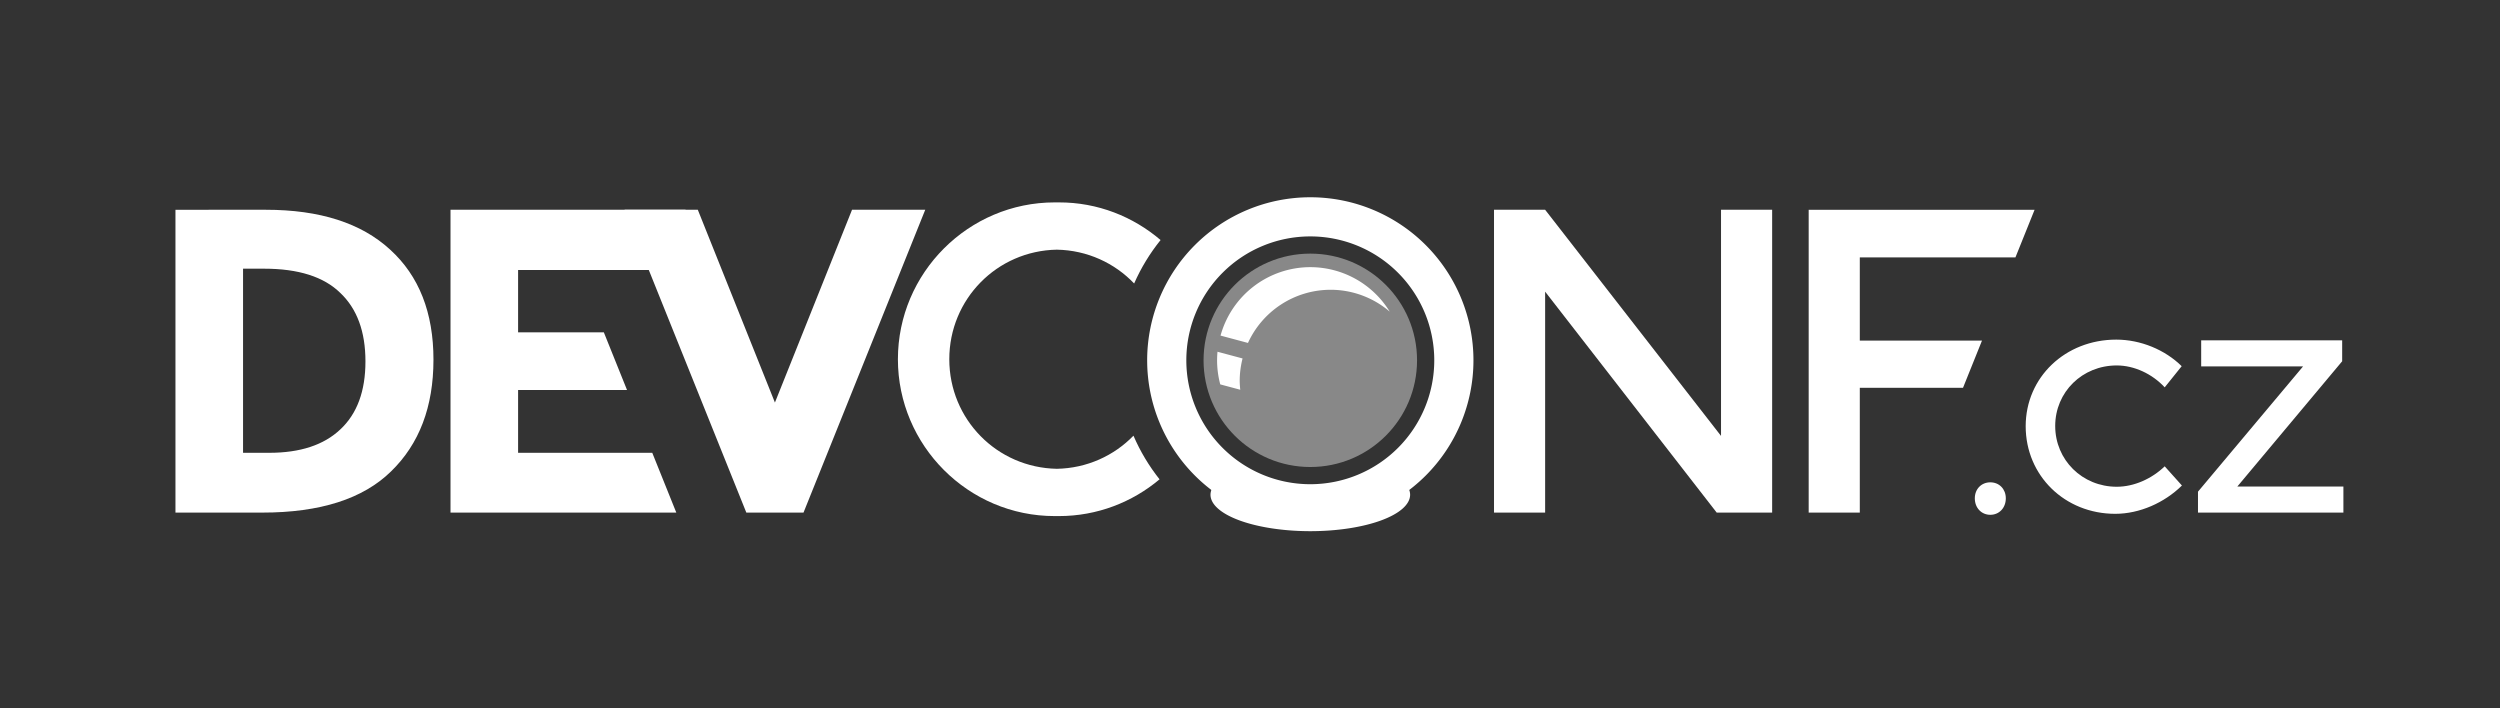 <?xml version="1.0" encoding="UTF-8" standalone="no"?>
<!-- Created with Inkscape (http://www.inkscape.org/) -->

<svg
   xmlns:dc="http://purl.org/dc/elements/1.1/"
   xmlns:cc="http://creativecommons.org/ns#"
   xmlns:rdf="http://www.w3.org/1999/02/22-rdf-syntax-ns#"
   xmlns:svg="http://www.w3.org/2000/svg"
   xmlns="http://www.w3.org/2000/svg"
   xmlns:sodipodi="http://sodipodi.sourceforge.net/DTD/sodipodi-0.dtd"
   xmlns:inkscape="http://www.inkscape.org/namespaces/inkscape"
   width="600"
   height="170"
   viewBox="0 0 600 170"
   id="svg8829"
   version="1.1"
   inkscape:version="0.91 r13725"
   sodipodi:docname="devconf-cz-grey-inverse.svg">
  <rect x="0" y="0" width="600" height="170" fill="#333333" stroke="none"/>
  <defs
     id="defs8831" />
  <sodipodi:namedview
     id="base"
     pagecolor="#333333"
     bordercolor="#666666"
     borderopacity="1.0"
     inkscape:pageopacity="0"
     inkscape:pageshadow="2"
     inkscape:zoom="2"
     inkscape:cx="227.36057"
     inkscape:cy="72.871305"
     inkscape:document-units="px"
     inkscape:current-layer="layer1"
     showgrid="false"
     fit-margin-top="0"
     fit-margin-left="0"
     fit-margin-right="0"
     fit-margin-bottom="0"
     units="px"
     inkscape:showpageshadow="false" />
  <g
     inkscape:label="Layer 1"
     inkscape:groupmode="layer"
     id="layer1"
     transform="translate(374.786,47.423)">
    <path
       style="color:#000000;clip-rule:nonzero;display:inline;overflow:visible;visibility:visible;opacity:1;isolation:auto;mix-blend-mode:normal;color-interpolation:sRGB;color-interpolation-filters:linearRGB;solid-color:#000000;solid-opacity:1;fill:#ffffff;fill-opacity:1;fill-rule:nonzero;stroke:none;stroke-width:40;stroke-linecap:butt;stroke-linejoin:miter;stroke-miterlimit:4;stroke-dasharray:none;stroke-dashoffset:0;stroke-opacity:1;marker:none;marker-start:none;marker-mid:none;marker-end:none;paint-order:normal;color-rendering:auto;image-rendering:auto;shape-rendering:auto;text-rendering:auto;enable-background:accumulate"
       d="M 333.406 113.381 A 29.752 29.736 0 0 1 314.471 120.211 A 29.752 29.736 0 0 1 295.535 113.395 A 23.954 8.749 0 0 0 290.52 118.734 A 23.954 8.749 0 0 0 314.475 127.482 A 23.954 8.749 0 0 0 338.43 118.734 A 23.954 8.749 0 0 0 333.406 113.381 z "
       transform="translate(-374.786,-47.423)"
       id="path7824-4-3-6-6-7-2-1-6-3-31-4-4-6-2-6-53-7-7-3-72-9-4-5-4" />
    <path
       style="color:#000000;clip-rule:nonzero;display:inline;overflow:visible;visibility:visible;opacity:1;isolation:auto;mix-blend-mode:normal;color-interpolation:sRGB;color-interpolation-filters:linearRGB;solid-color:#000000;solid-opacity:1;fill:#ffffff;fill-opacity:1;fill-rule:nonzero;stroke:none;stroke-width:40;stroke-linecap:butt;stroke-linejoin:miter;stroke-miterlimit:4;stroke-dasharray:none;stroke-dashoffset:0;stroke-opacity:1;marker:none;marker-start:none;marker-mid:none;marker-end:none;paint-order:normal;color-rendering:auto;image-rendering:auto;shape-rendering:auto;text-rendering:auto;enable-background:accumulate"
       d="M 314.475 47.344 A 39.155 39.134 0 0 0 275.32 86.479 A 39.155 39.134 0 0 0 314.475 125.611 A 39.155 39.134 0 0 0 353.629 86.479 A 39.155 39.134 0 0 0 314.475 47.344 z M 314.471 56.738 A 29.752 29.736 0 0 1 344.223 86.475 A 29.752 29.736 0 0 1 314.471 116.211 A 29.752 29.736 0 0 1 284.719 86.475 A 29.752 29.736 0 0 1 314.471 56.738 z "
       transform="translate(-374.786,-47.423)"
       id="path7824-4-3-6-6-7-2-1-6-3-31-4-4-6-4-0-6-6-2-6-7-9" />
    <path
       style="font-style:normal;font-variant:normal;font-weight:bold;font-stretch:normal;font-size:medium;line-height:125%;font-family:Montserrat;-inkscape-font-specification:'Montserrat Bold';text-align:end;letter-spacing:-10px;word-spacing:0px;text-anchor:end;fill:#ffffff;fill-opacity:1;stroke:none;stroke-width:1px;stroke-linecap:butt;stroke-linejoin:miter;stroke-opacity:1"
       d="m -266.663,2.918 0,72.68 54.189,0 -5.768,-14.348 -32.201,0 0,-15.078 26.141,0 -5.559,-13.828 -20.582,0 0,-14.973 40.184,0 0,-14.453 -56.404,0 z"
       id="path8253-6-1-9-2-0-5-7-6-7"
       inkscape:connector-curvature="0" />
    <path
       inkscape:connector-curvature="0"
       id="path8255-06-5-2-2-8-2-5-0-8"
       style="font-style:normal;font-variant:normal;font-weight:bold;font-stretch:normal;font-size:medium;line-height:125%;font-family:Montserrat;-inkscape-font-specification:'Montserrat Bold';text-align:end;letter-spacing:-10px;word-spacing:0px;text-anchor:end;fill:#ffffff;fill-opacity:1;stroke:none;stroke-width:1px;stroke-linecap:butt;stroke-linejoin:miter;stroke-opacity:1"
       d="m -188.805,49.188 18.507,-46.269 17.572,0 -29.217,72.679 -13.725,0 -29.217,-72.679 17.572,0 18.508,46.269 z"
       inkscape:export-filename="./devconf-crystal-us-color.png"
       inkscape:export-xdpi="360"
       inkscape:export-ydpi="360" />
    <ellipse
       style="color:#000000;clip-rule:nonzero;display:inline;overflow:visible;visibility:visible;opacity:1;isolation:auto;mix-blend-mode:normal;color-interpolation:sRGB;color-interpolation-filters:linearRGB;solid-color:#000000;solid-opacity:1;fill:#888888;fill-opacity:1;fill-rule:nonzero;stroke:#888888;stroke-width:6;stroke-linecap:butt;stroke-linejoin:miter;stroke-miterlimit:4;stroke-dasharray:none;stroke-dashoffset:0;stroke-opacity:1;marker:none;marker-start:none;marker-mid:none;marker-end:none;paint-order:normal;color-rendering:auto;image-rendering:auto;shape-rendering:auto;text-rendering:auto;enable-background:accumulate"
       id="path7824-2-4-1-1-2-3-56-3-1-4-6-5-4-2-8-6-4-7-3-4-2-2-6-4-9-4"
       cx="-60.314"
       cy="39.052"
       rx="22.62"
       ry="22.608"
       inkscape:export-filename="./devconf-crystal-us-color.png"
       inkscape:export-xdpi="360"
       inkscape:export-ydpi="360" />
    <path
       style="color:#000000;clip-rule:nonzero;display:inline;overflow:visible;visibility:visible;opacity:1;isolation:auto;mix-blend-mode:normal;color-interpolation:sRGB;color-interpolation-filters:linearRGB;solid-color:#000000;solid-opacity:1;fill:#ffffff;fill-opacity:1;fill-rule:nonzero;stroke:#888888;stroke-width:0.5;stroke-linecap:butt;stroke-linejoin:miter;stroke-miterlimit:4;stroke-dasharray:none;stroke-dashoffset:0;stroke-opacity:1;marker:none;marker-start:none;marker-mid:none;marker-end:none;paint-order:normal;color-rendering:auto;image-rendering:auto;shape-rendering:auto;text-rendering:auto;enable-background:accumulate"
       d="M 314.471 63.867 A 22.62 22.608 0 0 0 292.625 80.719 L 299.654 82.602 A 21.568 21.557 0 0 1 319.35 69.795 A 21.568 21.557 0 0 1 334.539 76.064 A 22.62 22.608 0 0 0 314.471 63.867 z M 291.982 84.1 A 22.62 22.608 0 0 0 291.85 86.475 A 22.62 22.608 0 0 0 292.66 92.459 L 297.955 93.877 A 21.568 21.557 0 0 1 297.779 91.352 A 21.568 21.557 0 0 1 298.523 85.852 L 291.982 84.1 z "
       transform="translate(-374.786,-47.423)"
       id="path9442" />
    <path
       inkscape:connector-curvature="0"
       id="path8251-8-5-8-1-8-1-2-0-9-9"
       style="font-style:normal;font-variant:normal;font-weight:bold;font-stretch:normal;font-size:medium;line-height:125%;font-family:Montserrat;-inkscape-font-specification:'Montserrat Bold';text-align:end;letter-spacing:-10px;word-spacing:0px;text-anchor:end;fill:#ffffff;fill-opacity:1;stroke:none;stroke-width:1px;stroke-linecap:butt;stroke-linejoin:miter;stroke-opacity:1"
       d="m -310.993,2.919 c 12.962,0 22.91,3.189 29.841,9.566 6.932,6.308 10.398,15.111 10.398,26.41 0,11.299 -3.397,20.241 -10.19,26.826 -6.724,6.585 -17.017,9.878 -30.881,9.878 l -20.85,0 0,-72.679 z m 0.832,58.33 c 7.417,0 13.101,-1.872 17.052,-5.615 4.02,-3.743 6.031,-9.184 6.031,-16.324 0,-7.14 -2.011,-12.616 -6.031,-16.428 -3.951,-3.882 -10.051,-5.823 -18.3,-5.823 l -5.045,0 0,44.19 z"
       sodipodi:nodetypes="scscsccsscscsccs"
       inkscape:export-filename="./devconf-crystal-us-color.png"
       inkscape:export-xdpi="360"
       inkscape:export-ydpi="360" />
    <path
       inkscape:connector-curvature="0"
       d="m 38.259,2.919 12.269,0 0,72.679 -13.308,0 -41.175,-53.027 0,53.027 -12.269,0 0,-72.679 12.269,0 42.214,54.275 0,-54.275 z"
       id="path7649-0-2-3-5-3-2-6-20-2-4-1-4-2-9-0-9-7-1-6"
       style="font-style:normal;font-variant:normal;font-weight:normal;font-stretch:normal;font-size:medium;line-height:125%;font-family:Montserrat;-inkscape-font-specification:Montserrat;text-align:center;letter-spacing:0px;word-spacing:0px;text-anchor:middle;fill:#ffffff;fill-opacity:1;stroke:none;stroke-width:1px;stroke-linecap:butt;stroke-linejoin:miter;stroke-opacity:1"
       inkscape:export-filename="./devconf-crystal-us-color.png"
       inkscape:export-xdpi="360"
       inkscape:export-ydpi="360" />
    <path
       inkscape:connector-curvature="0"
       id="path7646-8-93-0-9-2-70-1-6-0-2-2-33-8-7-6-3-8-7-1"
       d="m 59.296,2.92 0,72.678 12.27,0 0,-29.945 24.769,0 4.557,-11.332 -29.326,0 0,-19.965 37.351,0 4.598,-11.436 -54.219,0 z"
       style="font-style:normal;font-variant:normal;font-weight:normal;font-stretch:normal;font-size:medium;line-height:125%;font-family:Montserrat;-inkscape-font-specification:Montserrat;text-align:center;letter-spacing:0px;word-spacing:0px;text-anchor:middle;fill:#ffffff;fill-opacity:1;stroke:none;stroke-width:1px;stroke-linecap:butt;stroke-linejoin:miter;stroke-opacity:1"
       inkscape:export-filename="./devconf-crystal-us-color.png"
       inkscape:export-xdpi="360"
       inkscape:export-ydpi="360" />
    <path
       style="font-style:normal;font-variant:normal;font-weight:normal;font-stretch:normal;font-size:medium;line-height:125%;font-family:Montserrat;-inkscape-font-specification:Montserrat;text-align:start;letter-spacing:0px;word-spacing:0px;text-anchor:start;fill:#ffffff;fill-opacity:1;stroke:none;stroke-width:1px;stroke-linecap:butt;stroke-linejoin:miter;stroke-opacity:1"
       d="M 507.895 81.508 C 495.671 81.508 486.164 90.542 486.164 102.293 C 486.164 114.162 495.555 123.316 507.66 123.316 C 513.506 123.316 519.469 120.659 523.662 116.525 L 519.529 111.918 C 516.4 114.93 512.147 116.82 508.014 116.82 C 499.746 116.82 493.25 110.383 493.25 102.234 C 493.25 94.085 499.746 87.707 508.014 87.707 C 512.206 87.707 516.518 89.715 519.529 92.963 L 523.604 87.885 C 519.588 83.928 513.741 81.508 507.895 81.508 z M 528.283 81.684 L 528.283 87.943 L 552.73 87.943 L 527.516 118.002 L 527.516 123.02 L 562.416 123.02 L 562.416 116.762 L 536.965 116.762 L 562.121 86.703 L 562.121 81.684 L 528.283 81.684 z M 477.676 115.758 C 475.55 115.758 473.955 117.352 473.955 119.596 C 473.955 121.899 475.55 123.553 477.676 123.553 C 479.802 123.553 481.396 121.899 481.396 119.596 C 481.396 117.352 479.802 115.758 477.676 115.758 z "
       transform="translate(-374.786,-47.423)"
       id="path7182" />
    <path
       style="color:#000000;font-style:normal;font-variant:normal;font-weight:normal;font-stretch:normal;font-size:medium;line-height:normal;font-family:sans-serif;text-indent:0;text-align:start;text-decoration:none;text-decoration-line:none;text-decoration-style:solid;text-decoration-color:#000000;letter-spacing:normal;word-spacing:normal;text-transform:none;direction:ltr;block-progression:tb;writing-mode:lr-tb;baseline-shift:baseline;text-anchor:start;white-space:normal;clip-rule:nonzero;display:inline;overflow:visible;visibility:visible;opacity:1;isolation:auto;mix-blend-mode:normal;color-interpolation:sRGB;color-interpolation-filters:linearRGB;solid-color:#000000;solid-opacity:1;fill:#ffffff;fill-opacity:1;fill-rule:nonzero;stroke:none;stroke-width:11.333;stroke-linecap:butt;stroke-linejoin:miter;stroke-miterlimit:4;stroke-dasharray:none;stroke-dashoffset:0;stroke-opacity:1;marker:none;paint-order:normal;color-rendering:auto;image-rendering:auto;shape-rendering:auto;text-rendering:auto;enable-background:accumulate"
       d="m -121.645,1.151 c -20.722,-0.003 -37.643,16.919 -37.643,37.641 0,20.722 16.921,37.66 37.643,37.643 0.344,-3e-4 0.681,-9e-5 1,0 9.178,0.002 17.606,-3.324 24.152,-8.822 -2.521,-3.182 -4.639,-6.695 -6.26,-10.471 -4.665,4.799 -11.157,7.812 -18.393,7.945 -14.363,-0.265 -25.809,-11.866 -25.809,-26.295 0,-14.429 11.446,-26.032 25.809,-26.297 7.32,0.135 13.879,3.219 18.555,8.117 1.653,-3.762 3.794,-7.263 6.344,-10.426 -6.581,-5.624 -15.104,-9.052 -24.398,-9.035 -0.344,6.42e-4 -0.681,3.8e-5 -1,0 z"
       id="path9486" />
  </g>
</svg>
